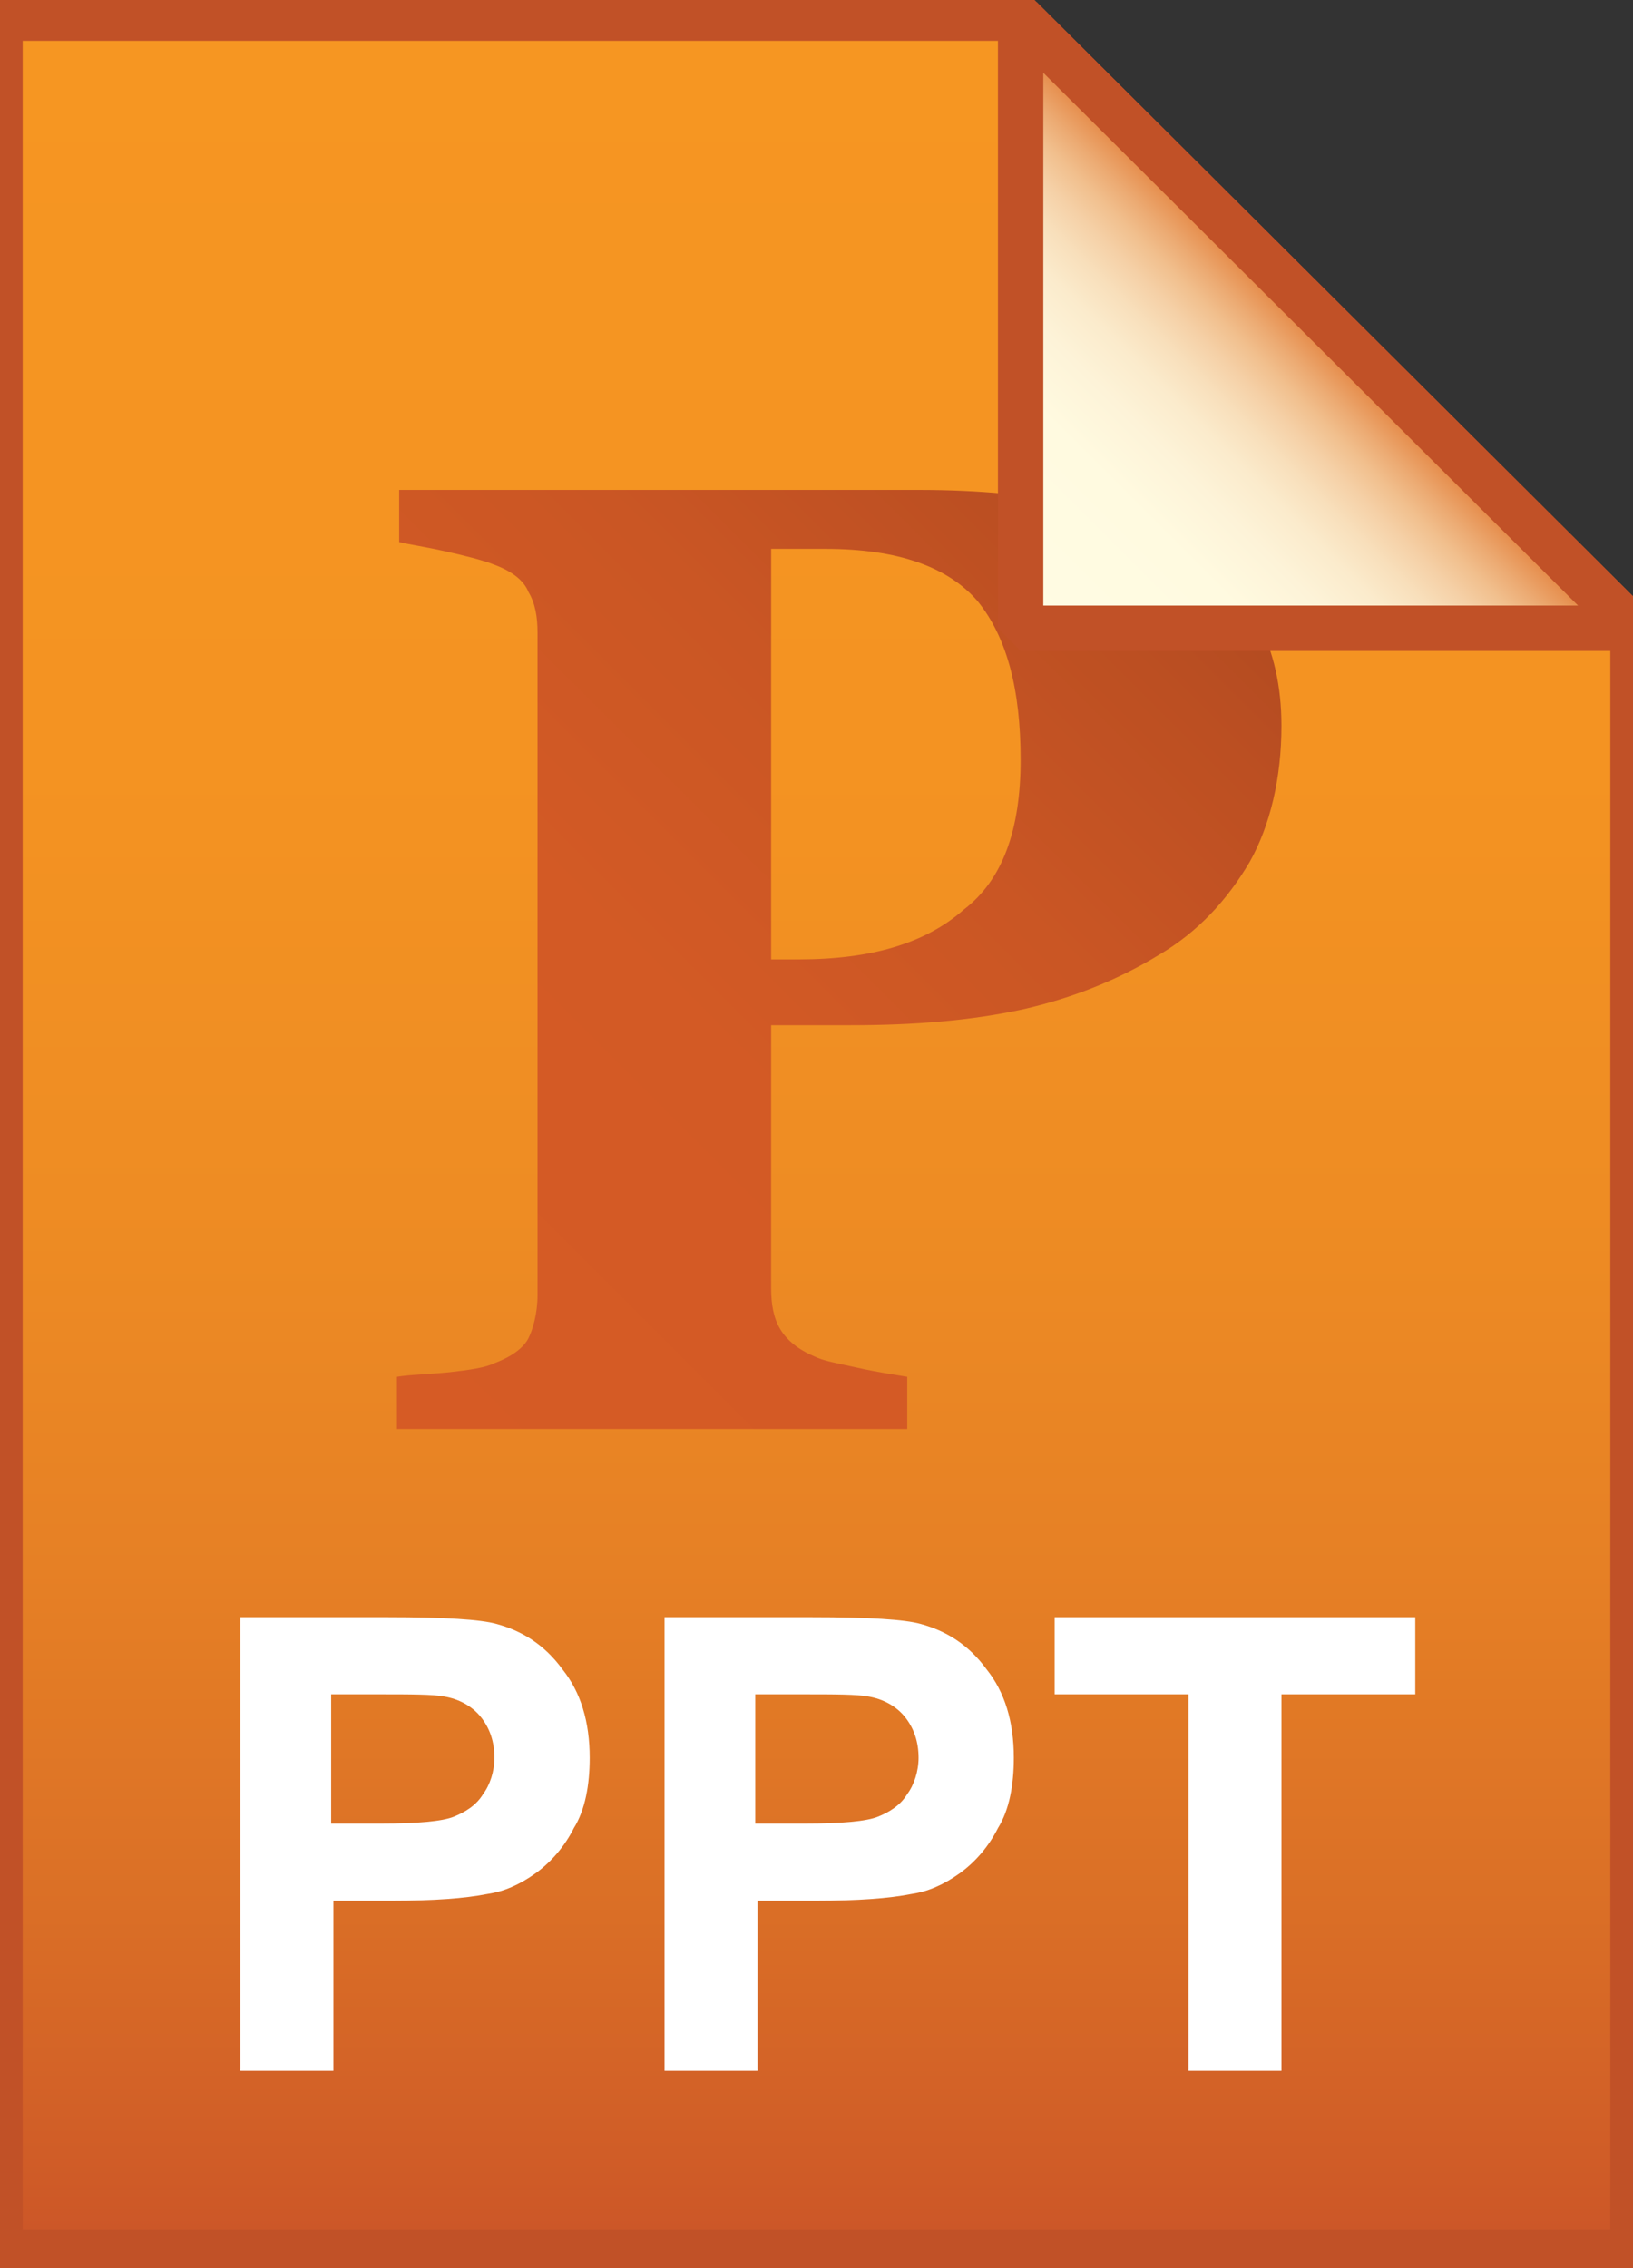<?xml version="1.0" encoding="utf-8"?>
<!-- Generator: Adobe Illustrator 21.1.0, SVG Export Plug-In . SVG Version: 6.00 Build 0)  -->
<svg version="1.1" id="Layer_2" xmlns="http://www.w3.org/2000/svg"  x="0px" y="0px"
	 viewBox="0 0 72 100" style="enable-background:new 0 0 72 100;" xml:space="preserve">
<rect x="0" y="0" width="72" height="100" fill="#333333" stroke="none"/>
<style type="text/css">
	.st0{fill:url(#SVGID_1_);}
	.st1{fill-opacity:0;stroke:#C15127;stroke-width:2;}
	.st2{enable-background:new    ;}
	.st3{fill:#FFFFFF;}
	.st4{fill:url(#SVGID_2_);}
	.st5{fill:url(#SVGID_3_);}
	.st6{fill-opacity:0;stroke:#C15127;stroke-width:2;stroke-linejoin:bevel;}
</style>
<g>
	
		<linearGradient id="SVGID_1_" gradientUnits="userSpaceOnUse" x1="36" y1="0.767" x2="36" y2="99.25" gradientTransform="matrix(1 0 0 -1 0 100)">
		<stop  offset="0" style="stop-color:#CB5528"/>
		<stop  offset="3.200000e-02" style="stop-color:#CF5B27"/>
		<stop  offset="0.162" style="stop-color:#DB7026"/>
		<stop  offset="0.305" style="stop-color:#E68025"/>
		<stop  offset="0.468" style="stop-color:#EE8C23"/>
		<stop  offset="0.666" style="stop-color:#F49322"/>
		<stop  offset="1" style="stop-color:#F69622"/>
	</linearGradient>
	<path class="st0" d="M45,0.8l27,26.9v71.6H0V0.8H45z"/>
	<path class="st1" d="M45,0.8l27,26.9v71.6H0V0.8H45z"/>
</g>
<g class="st2">
	<path class="st3" d="M10.6,91.3V71.3h6.5c2.5,0,4.1,0.1,4.8,0.3c1.1,0.3,2.1,0.9,2.9,2c0.8,1,1.2,2.3,1.2,3.9
		c0,1.2-0.2,2.3-0.7,3.1c-0.4,0.8-1,1.5-1.7,2c-0.7,0.5-1.4,0.8-2.1,0.9c-1,0.2-2.4,0.3-4.2,0.3h-2.6v7.5H10.6z M14.6,74.7v5.7h2.2
		c1.6,0,2.7-0.1,3.2-0.3c0.5-0.2,1-0.5,1.3-1c0.3-0.4,0.5-1,0.5-1.6c0-0.7-0.2-1.3-0.6-1.8c-0.4-0.5-1-0.8-1.6-0.9
		c-0.5-0.1-1.5-0.1-2.9-0.1H14.6z"/>
	<path class="st3" d="M29.3,91.3V71.3h6.5c2.5,0,4.1,0.1,4.8,0.3c1.1,0.3,2.1,0.9,2.9,2c0.8,1,1.2,2.3,1.2,3.9
		c0,1.2-0.2,2.3-0.7,3.1c-0.4,0.8-1,1.5-1.7,2c-0.7,0.5-1.4,0.8-2.1,0.9c-1,0.2-2.4,0.3-4.2,0.3h-2.6v7.5H29.3z M33.3,74.7v5.7h2.2
		c1.6,0,2.7-0.1,3.2-0.3c0.5-0.2,1-0.5,1.3-1c0.3-0.4,0.5-1,0.5-1.6c0-0.7-0.2-1.3-0.6-1.8c-0.4-0.5-1-0.8-1.6-0.9
		c-0.5-0.1-1.5-0.1-2.9-0.1H33.3z"/>
	<path class="st3" d="M52.4,91.3V74.7h-5.9v-3.4h15.9v3.4h-5.9v16.6H52.4z"/>
</g>
<linearGradient id="SVGID_2_" gradientUnits="userSpaceOnUse" x1="12.829" y1="41.747" x2="49.824" y2="78.742" gradientTransform="matrix(1 0 0 -1 0 100)">
	<stop  offset="5.000000e-03" style="stop-color:#D65B25"/>
	<stop  offset="0.418" style="stop-color:#D35A25"/>
	<stop  offset="0.679" style="stop-color:#CA5624"/>
	<stop  offset="0.897" style="stop-color:#BC4F22"/>
	<stop  offset="1" style="stop-color:#B34B21"/>
</linearGradient>
<path class="st4" d="M56.5,32c0,2.3-0.5,4.4-1.4,6c-1,1.7-2.3,3.1-4,4.1c-1.8,1.1-3.8,1.9-6,2.4c-2.3,0.5-4.8,0.7-7.6,0.7H34v11.6
	c0,0.7,0.1,1.3,0.4,1.8s0.8,0.9,1.5,1.2c0.4,0.2,1,0.3,1.9,0.5c0.9,0.2,1.6,0.3,2.2,0.4v2.3H17.5v-2.3c0.6-0.1,1.3-0.1,2.3-0.2
	c0.9-0.1,1.6-0.2,2-0.4c0.8-0.3,1.3-0.7,1.5-1.1s0.4-1.1,0.4-1.9V27.9c0-0.7-0.1-1.3-0.4-1.8c-0.2-0.5-0.7-0.9-1.5-1.2
	c-0.5-0.2-1.3-0.4-2.2-0.6c-0.9-0.2-1.6-0.3-2-0.4v-2.3h22.9c5.4,0,9.4,0.9,12,2.6C55.1,25.9,56.5,28.5,56.5,32z M45,33.5
	c0-3.1-0.6-5.4-1.9-7c-1.3-1.5-3.5-2.3-6.7-2.3H34v18.1h1.2c3.2,0,5.6-0.7,7.3-2.2C44.2,38.8,45,36.6,45,33.5z"/>
<g>
	
		<linearGradient id="SVGID_3_" gradientUnits="userSpaceOnUse" x1="45.035" y1="72.355" x2="58.535" y2="85.855" gradientTransform="matrix(1 0 0 -1 0 100)">
		<stop  offset="0" style="stop-color:#FFFCE3"/>
		<stop  offset="0.383" style="stop-color:#FFFAE0"/>
		<stop  offset="0.521" style="stop-color:#FDF3D8"/>
		<stop  offset="0.62" style="stop-color:#FBEBCC"/>
		<stop  offset="0.699" style="stop-color:#F8DFBB"/>
		<stop  offset="0.767" style="stop-color:#F5D0A6"/>
		<stop  offset="0.828" style="stop-color:#F1BF8D"/>
		<stop  offset="0.882" style="stop-color:#ECAA72"/>
		<stop  offset="0.933" style="stop-color:#E79354"/>
		<stop  offset="0.977" style="stop-color:#E27C34"/>
		<stop  offset="1" style="stop-color:#DF6F26"/>
	</linearGradient>
	<path class="st5" d="M45,0.8l27,26.9H45V0.8z"/>
	<path class="st6" d="M45,0.8l27,26.9H45V0.8z"/>
</g>
</svg>
